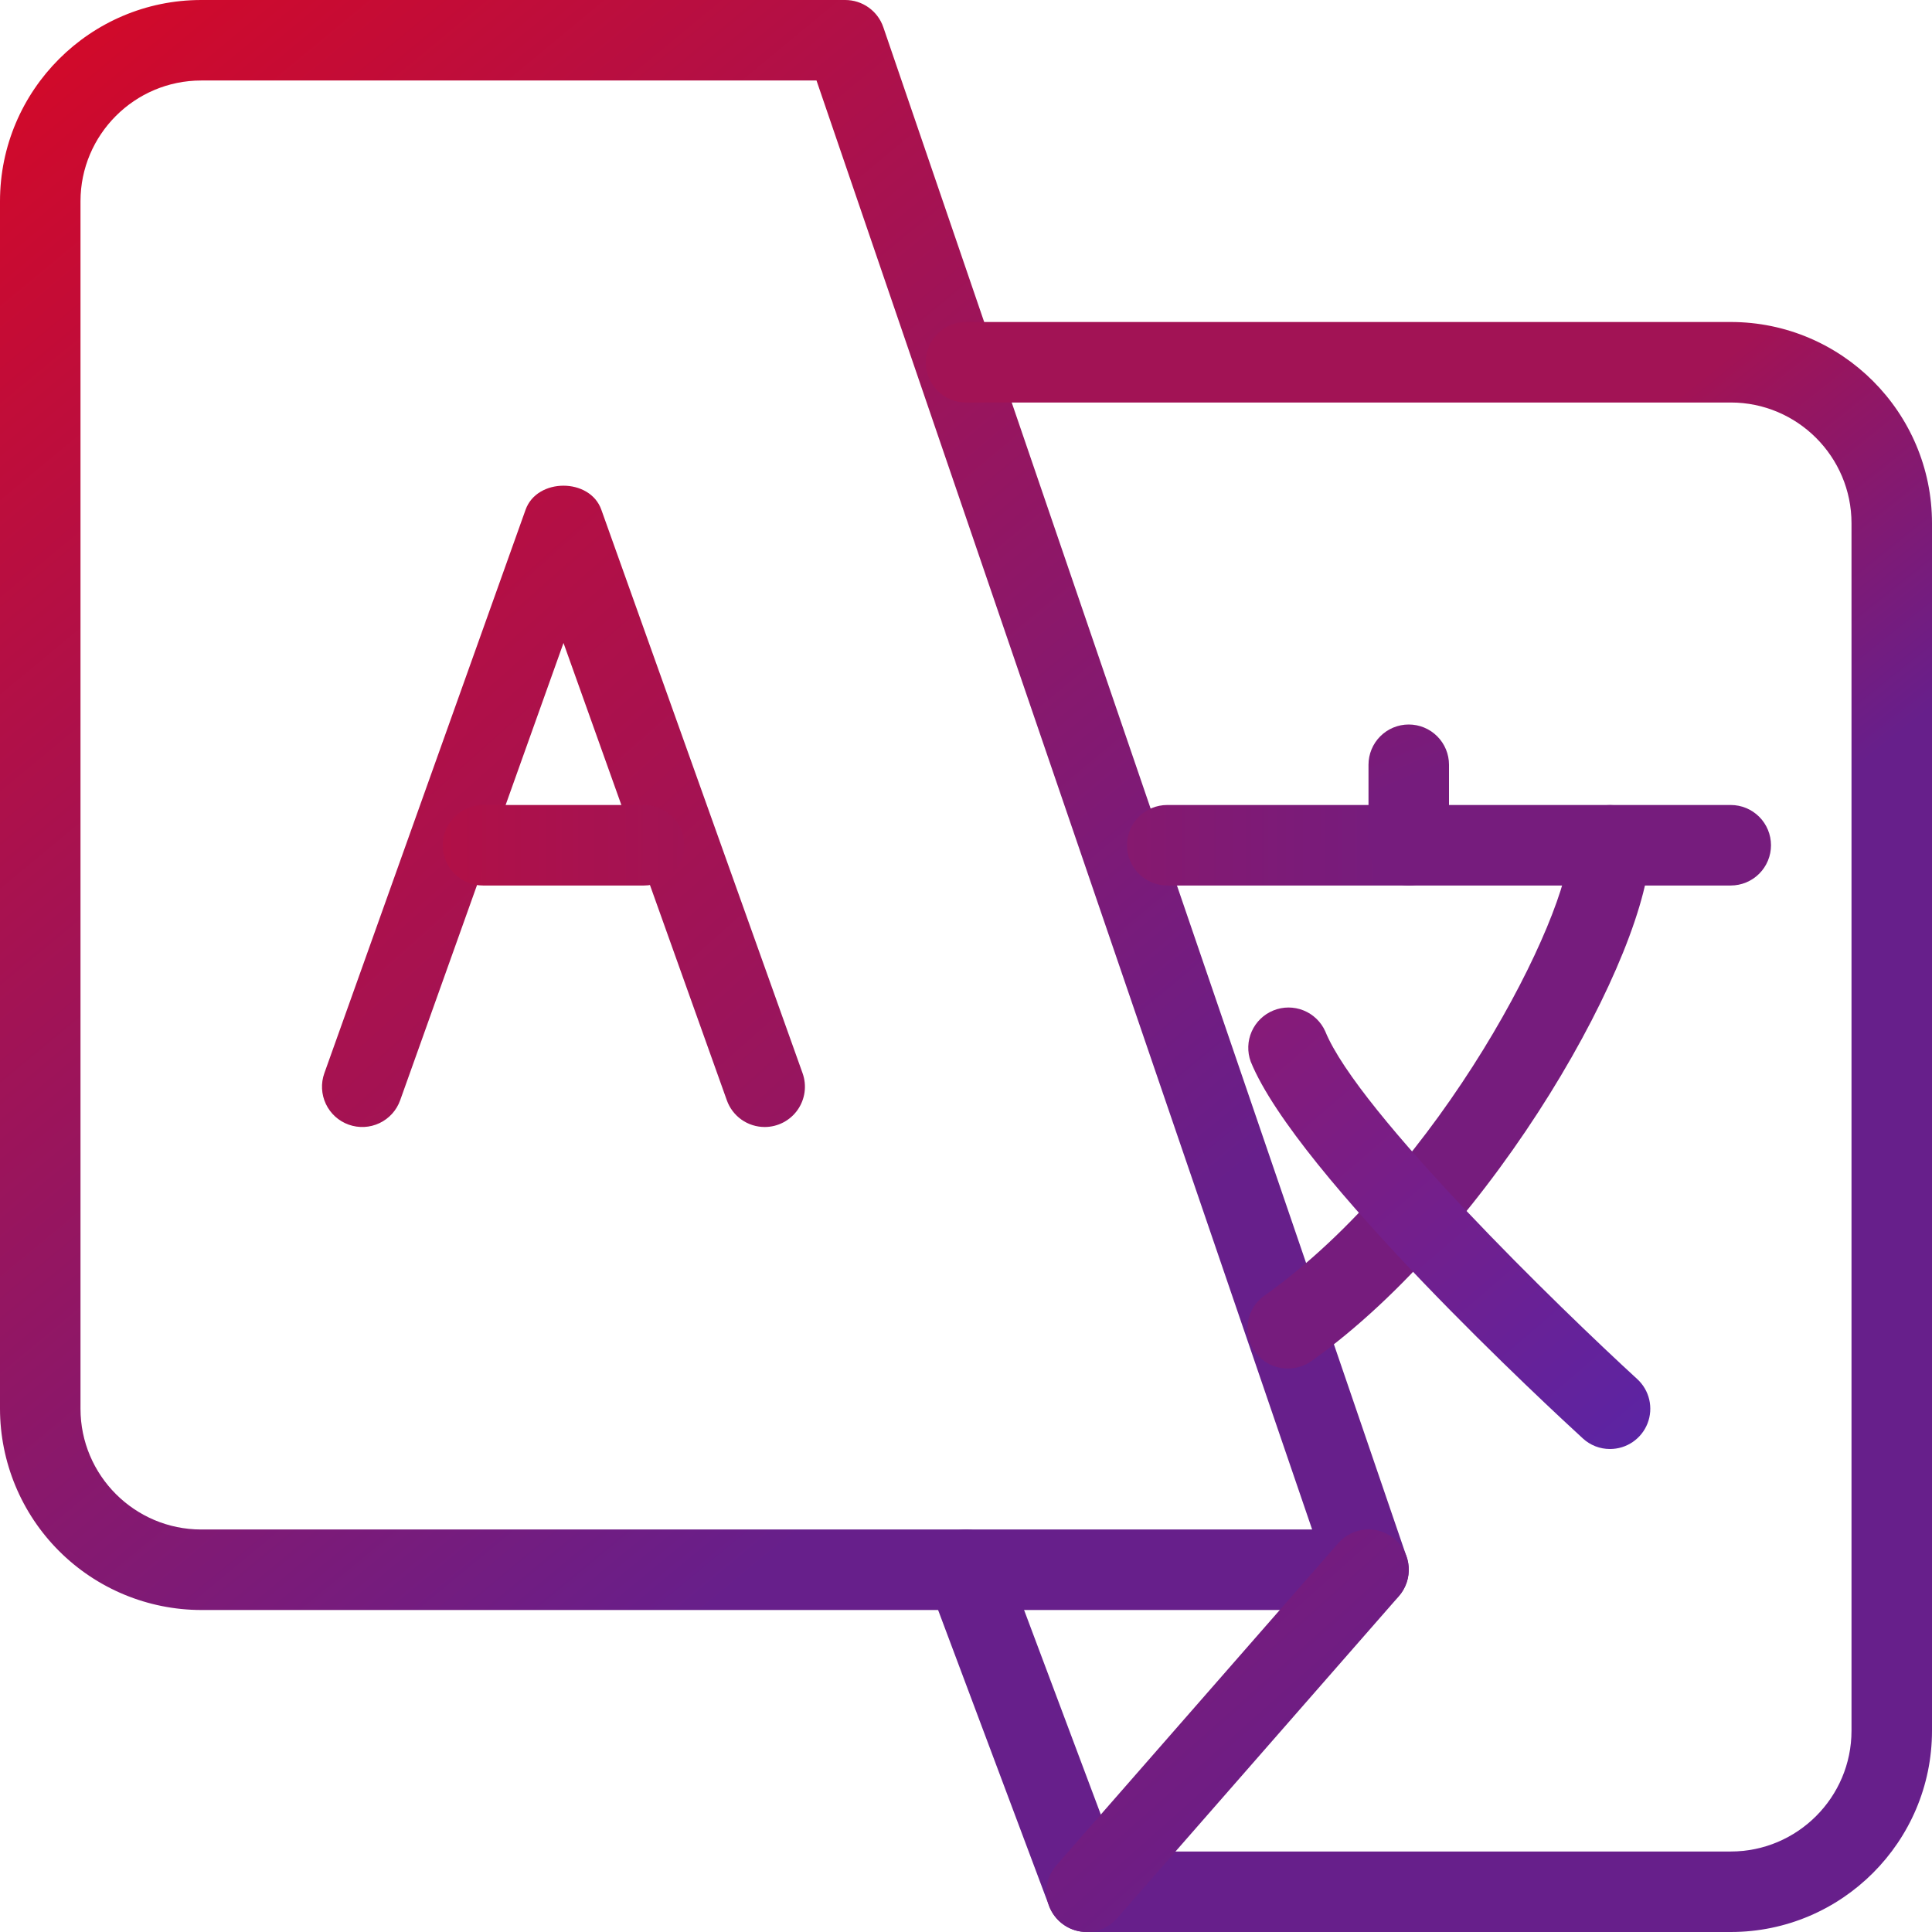 <svg width="242" height="242" viewBox="0 0 242 242" fill="none" xmlns="http://www.w3.org/2000/svg">
<g clip-path="url(#clip0_132_98)">
<path d="M171.417 201.667H25.208C18.525 201.659 12.118 199 7.392 194.274C2.666 189.549 0.008 183.142 0 176.458L0 25.208C0 11.313 11.313 0 25.208 0H105.875C106.926 5.9995e-05 107.951 0.329 108.806 0.94C109.661 1.551 110.304 2.414 110.644 3.408L176.186 194.991C176.441 195.751 176.513 196.559 176.395 197.351C176.277 198.143 175.972 198.896 175.507 199.548C175.041 200.199 174.428 200.731 173.717 201.099C173.006 201.468 172.217 201.662 171.417 201.667ZM25.208 10.083C16.869 10.083 10.083 16.869 10.083 25.208V176.458C10.083 184.797 16.869 191.583 25.208 191.583H164.358L102.275 10.083H25.208Z" fill="url(#paint0_linear_132_98)"/>
<path d="M216.792 242H136.125C135.1 242 134.098 241.687 133.255 241.104C132.412 240.52 131.767 239.693 131.406 238.733L116.281 198.4C115.81 197.148 115.856 195.761 116.408 194.543C116.96 193.325 117.974 192.377 119.225 191.906C120.477 191.435 121.864 191.481 123.082 192.033C124.3 192.585 125.248 193.599 125.719 194.85L139.624 231.917H216.792C225.131 231.917 231.917 225.131 231.917 216.792V65.542C231.917 57.203 225.131 50.417 216.792 50.417H121C119.663 50.417 118.381 49.886 117.435 48.94C116.49 47.995 115.958 46.712 115.958 45.375C115.958 44.038 116.49 42.755 117.435 41.81C118.381 40.864 119.663 40.333 121 40.333H216.792C230.687 40.333 242 51.647 242 65.542V216.792C242 230.686 230.687 242 216.792 242Z" fill="url(#paint1_linear_132_98)"/>
<path d="M136.125 242C135.155 242.001 134.206 241.722 133.391 241.196C132.575 240.671 131.929 239.922 131.529 239.039C131.129 238.155 130.992 237.175 131.135 236.216C131.277 235.257 131.694 234.359 132.334 233.631L167.625 193.297C168.062 192.799 168.592 192.391 169.186 192.098C169.78 191.804 170.426 191.63 171.087 191.586C171.748 191.542 172.411 191.629 173.038 191.841C173.666 192.053 174.246 192.387 174.744 192.824C175.243 193.26 175.65 193.79 175.944 194.384C176.238 194.978 176.411 195.624 176.455 196.285C176.499 196.946 176.413 197.609 176.201 198.237C175.988 198.864 175.654 199.444 175.218 199.942L139.926 240.276C139.452 240.817 138.867 241.251 138.212 241.548C137.556 241.845 136.845 241.999 136.125 242ZM95.792 141.167C94.751 141.168 93.736 140.847 92.885 140.248C92.034 139.648 91.391 138.8 91.042 137.819L70.583 80.536L50.124 137.819C49.675 139.079 48.744 140.108 47.535 140.681C46.327 141.254 44.941 141.324 43.681 140.874C42.421 140.425 41.392 139.494 40.819 138.285C40.246 137.077 40.176 135.691 40.626 134.431L65.834 63.848C67.266 59.834 73.901 59.834 75.323 63.848L100.531 134.431C100.802 135.191 100.887 136.005 100.778 136.805C100.669 137.604 100.37 138.366 99.906 139.026C99.441 139.686 98.825 140.225 98.109 140.597C97.394 140.97 96.599 141.165 95.792 141.167Z" fill="url(#paint2_linear_132_98)"/>
<path d="M80.667 110.917H60.5C59.163 110.917 57.88 110.385 56.935 109.44C55.989 108.494 55.458 107.212 55.458 105.875C55.458 104.538 55.989 103.255 56.935 102.31C57.88 101.364 59.163 100.833 60.5 100.833H80.667C82.004 100.833 83.286 101.364 84.232 102.31C85.177 103.255 85.708 104.538 85.708 105.875C85.708 107.212 85.177 108.494 84.232 109.44C83.286 110.385 82.004 110.917 80.667 110.917ZM216.792 110.917H146.208C144.871 110.917 143.589 110.385 142.643 109.44C141.698 108.494 141.167 107.212 141.167 105.875C141.167 104.538 141.698 103.255 142.643 102.31C143.589 101.364 144.871 100.833 146.208 100.833H216.792C218.129 100.833 219.411 101.364 220.357 102.31C221.302 103.255 221.833 104.538 221.833 105.875C221.833 107.212 221.302 108.494 220.357 109.44C219.411 110.385 218.129 110.917 216.792 110.917Z" fill="url(#paint3_linear_132_98)"/>
<path d="M176.458 110.917C175.121 110.917 173.839 110.385 172.893 109.44C171.948 108.495 171.417 107.212 171.417 105.875V95.792C171.417 94.454 171.948 93.172 172.893 92.227C173.839 91.281 175.121 90.75 176.458 90.75C177.795 90.75 179.078 91.281 180.023 92.227C180.969 93.172 181.5 94.454 181.5 95.792V105.875C181.5 107.212 180.969 108.495 180.023 109.44C179.078 110.385 177.795 110.917 176.458 110.917ZM161.333 171.417C160.259 171.429 159.208 171.097 158.337 170.469C157.465 169.84 156.818 168.948 156.49 167.925C156.163 166.901 156.173 165.8 156.518 164.782C156.864 163.764 157.526 162.884 158.409 162.271C180.482 146.592 196.625 114.607 196.625 105.885C196.625 104.548 197.156 103.266 198.102 102.32C199.047 101.375 200.329 100.843 201.667 100.843C203.004 100.843 204.286 101.375 205.232 102.32C206.177 103.266 206.708 104.548 206.708 105.885C206.708 119.175 187.278 154.134 164.257 170.499C163.4 171.097 162.379 171.417 161.333 171.417Z" fill="url(#paint4_linear_132_98)"/>
<path d="M201.667 181.5C200.408 181.505 199.194 181.033 198.269 180.179C194.608 176.831 162.392 147.076 156.665 132.979C156.214 131.752 156.258 130.397 156.787 129.201C157.316 128.006 158.289 127.062 159.501 126.57C160.712 126.078 162.068 126.076 163.281 126.565C164.493 127.053 165.469 127.994 166.002 129.188C170.126 139.342 195.607 164.066 205.075 172.738C205.825 173.424 206.351 174.321 206.582 175.311C206.814 176.301 206.74 177.338 206.371 178.286C206.003 179.234 205.356 180.048 204.517 180.621C203.677 181.195 202.684 181.501 201.667 181.5Z" fill="url(#paint5_linear_132_98)"/>
</g>
<defs>
<linearGradient id="paint0_linear_132_98" x1="-62" y1="-50" x2="123" y2="173.5" gradientUnits="userSpaceOnUse">
<stop stop-color="#FF0000"/>
<stop offset="1" stop-color="#671F8B"/>
</linearGradient>
<linearGradient id="paint1_linear_132_98" x1="95.5" y1="141" x2="127" y2="180.5" gradientUnits="userSpaceOnUse">
<stop stop-color="#A21355"/>
<stop offset="1" stop-color="#671F8B"/>
</linearGradient>
<linearGradient id="paint2_linear_132_98" x1="11.5" y1="30" x2="184" y2="223.5" gradientUnits="userSpaceOnUse">
<stop stop-color="#CD0A2D"/>
<stop offset="1" stop-color="#671F8B"/>
</linearGradient>
<linearGradient id="paint3_linear_132_98" x1="55.458" y1="105.875" x2="173" y2="106" gradientUnits="userSpaceOnUse">
<stop stop-color="#B11047"/>
<stop offset="1" stop-color="#761C7D"/>
</linearGradient>
<linearGradient id="paint4_linear_132_98" x1="145.5" y1="81.5" x2="156" y2="106.5" gradientUnits="userSpaceOnUse">
<stop stop-color="#8A186A"/>
<stop offset="1" stop-color="#761C7D"/>
</linearGradient>
<linearGradient id="paint5_linear_132_98" x1="25.5" y1="-22" x2="300.5" y2="298.5" gradientUnits="userSpaceOnUse">
<stop stop-color="#FF0000"/>
<stop offset="0.515" stop-color="#7C1D83"/>
<stop offset="1" stop-color="#0038FF"/>
</linearGradient>
<clipPath id="clip0_132_98">
<rect width="242" height="242" fill="white"/>
</clipPath>
</defs>
</svg>

